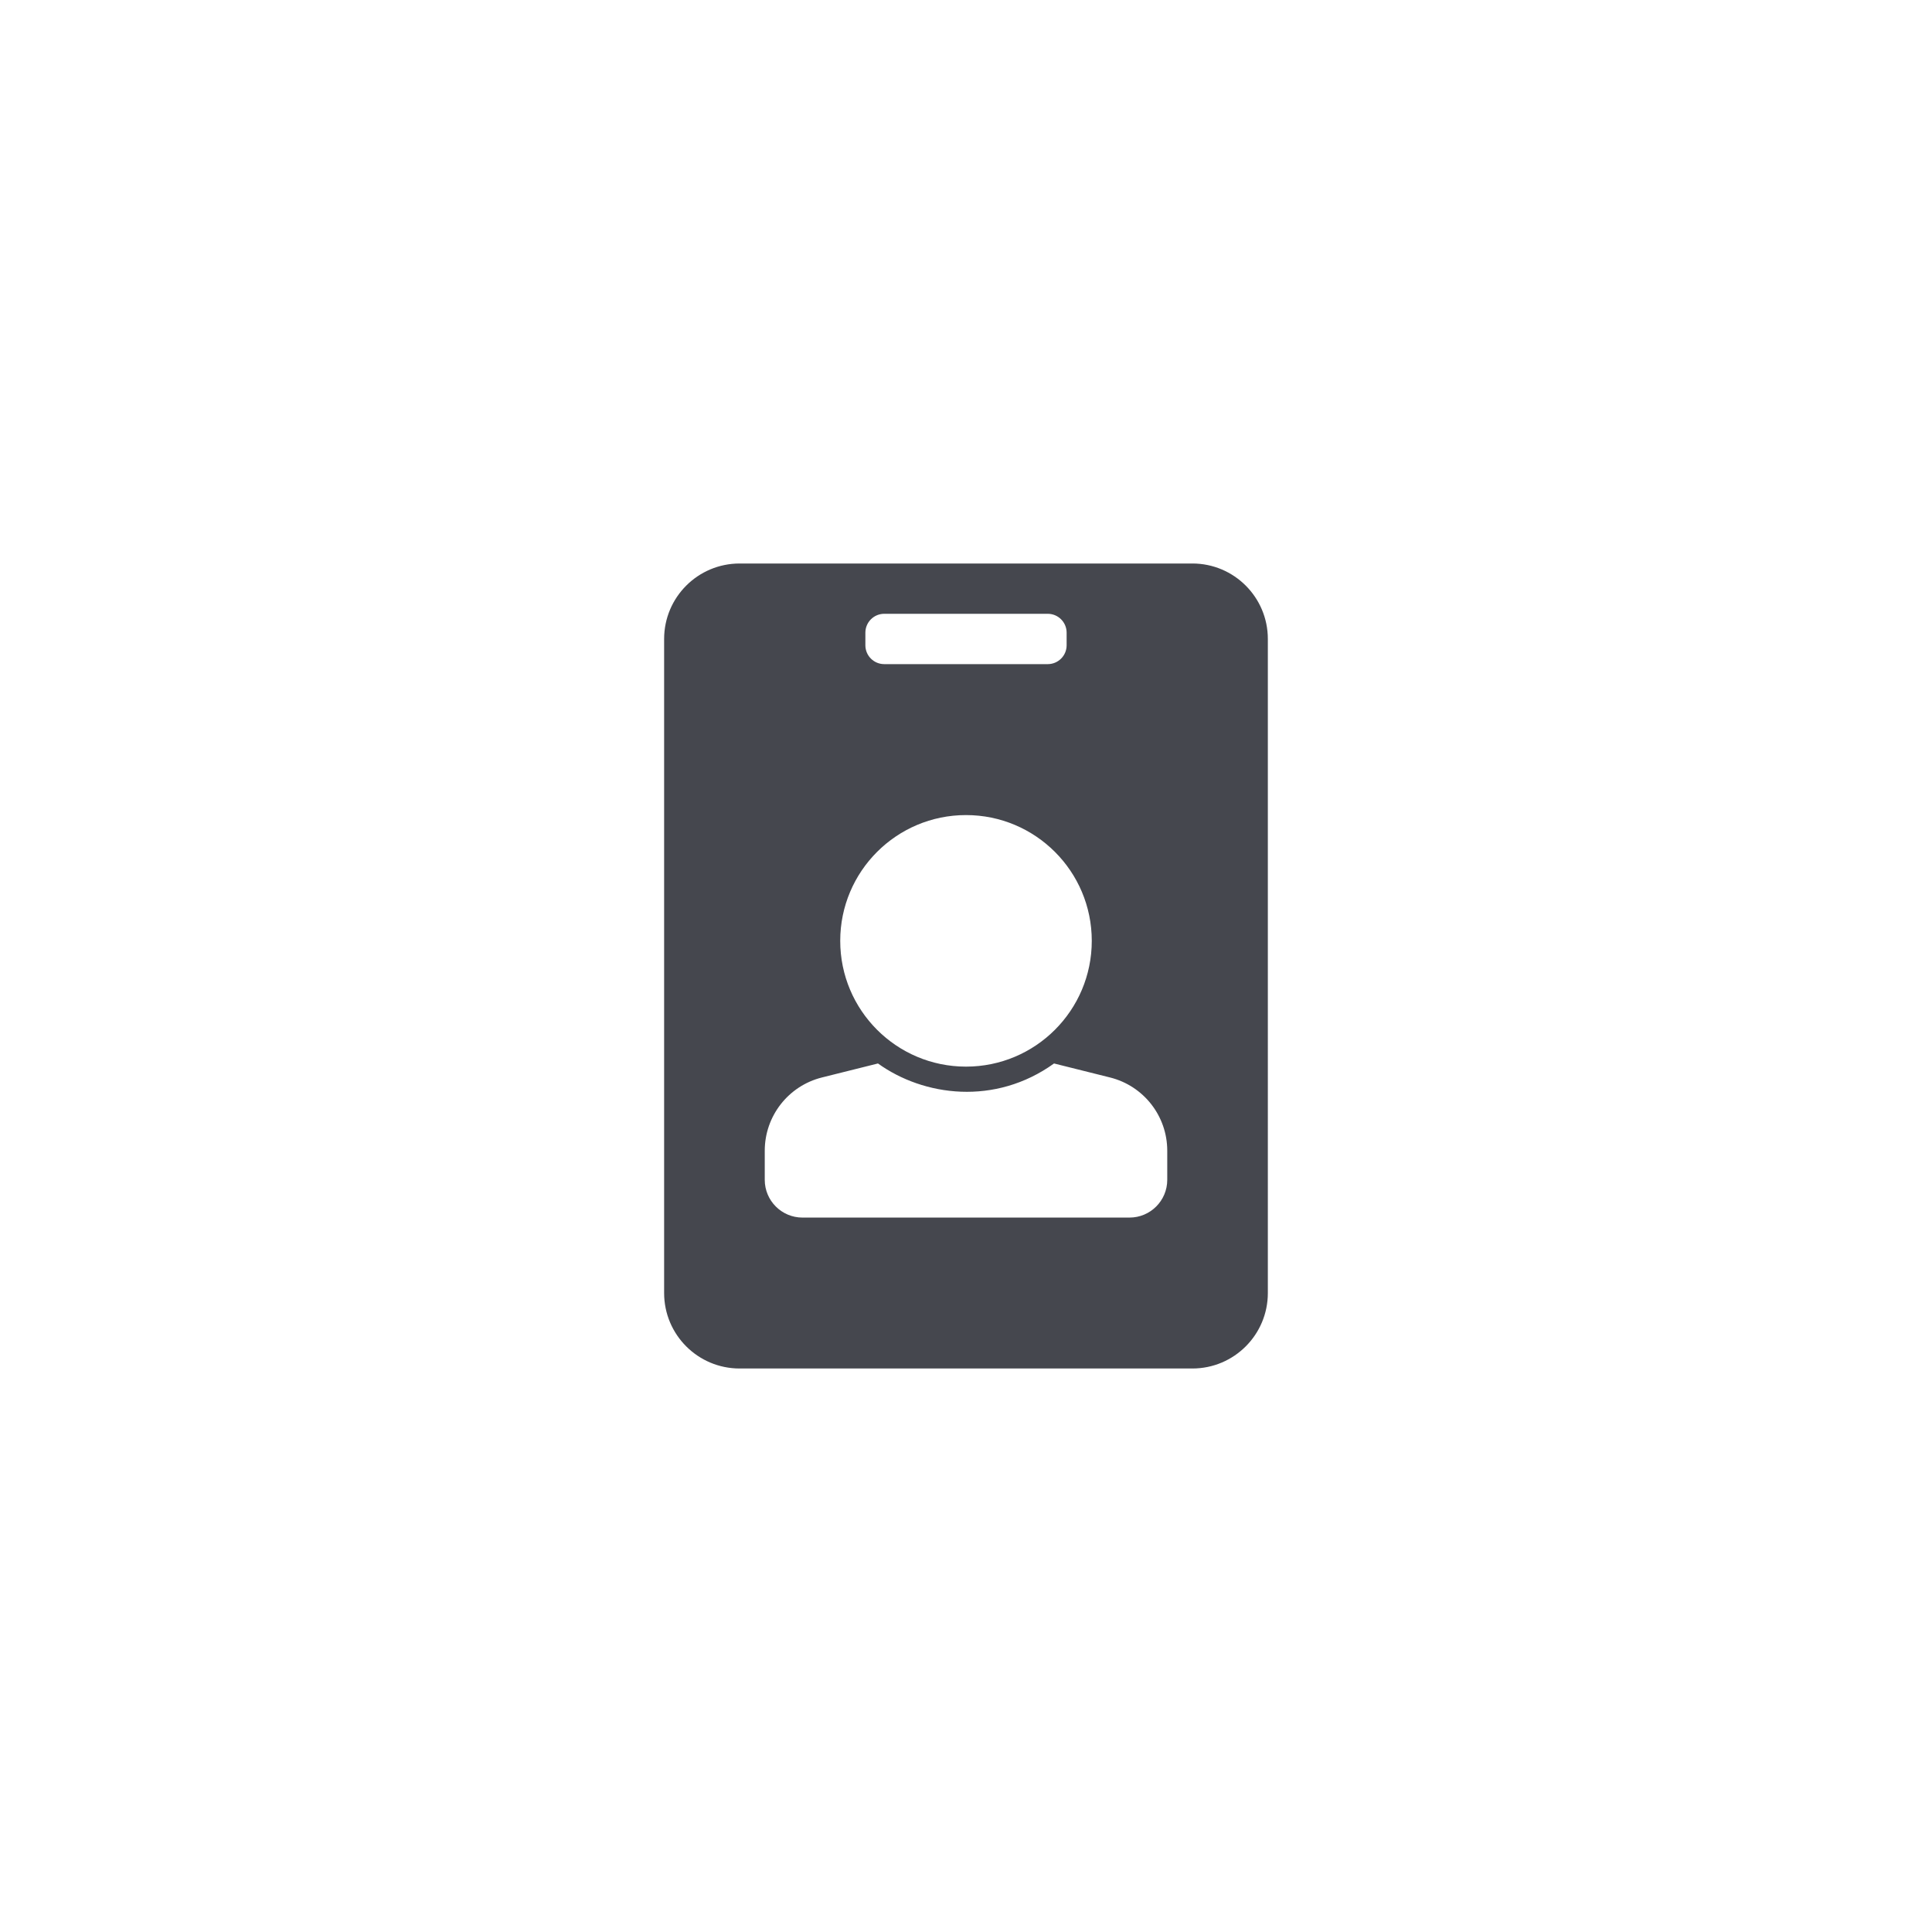 <svg xmlns="http://www.w3.org/2000/svg" xmlns:xlink="http://www.w3.org/1999/xlink" width="60" height="60" viewBox="0 0 60 60">
    <g fill="none" fill-rule="evenodd">
        <path d="M0 0H40V40H0z"/>
        <g transform="translate(20 17)">
	    <path fill="#45474e" fill-rule="nonzero" d="M17.031.5H2.97C1.674.5.625 1.55.625 2.844v20.312c0 1.295 1.05 2.344 2.344 2.344H17.03c1.295 0 2.344-1.05 2.344-2.344V2.844c0-1.295-1.05-2.344-2.344-2.344zM6.875 2.648c0-.323.262-.586.586-.586h5.078c.324 0 .586.263.586.586v.391c0 .324-.262.586-.586.586H7.461c-.324 0-.586-.262-.586-.586v-.39zM10 8.313c2.157 0 3.906 1.748 3.906 3.906 0 2.157-1.749 3.906-3.906 3.906s-3.906-1.749-3.906-3.906c0-2.158 1.749-3.906 3.906-3.906zm6.25 11.328c0 .647-.525 1.172-1.172 1.172H4.922c-.647 0-1.172-.525-1.172-1.172v-.905c0-1.075.732-2.013 1.775-2.274l1.741-.435c1.421 1.022 3.638 1.316 5.468 0l1.74.435c1.044.261 1.776 1.199 1.776 2.274v.905z"/>
        </g>
    </g>
</svg>
